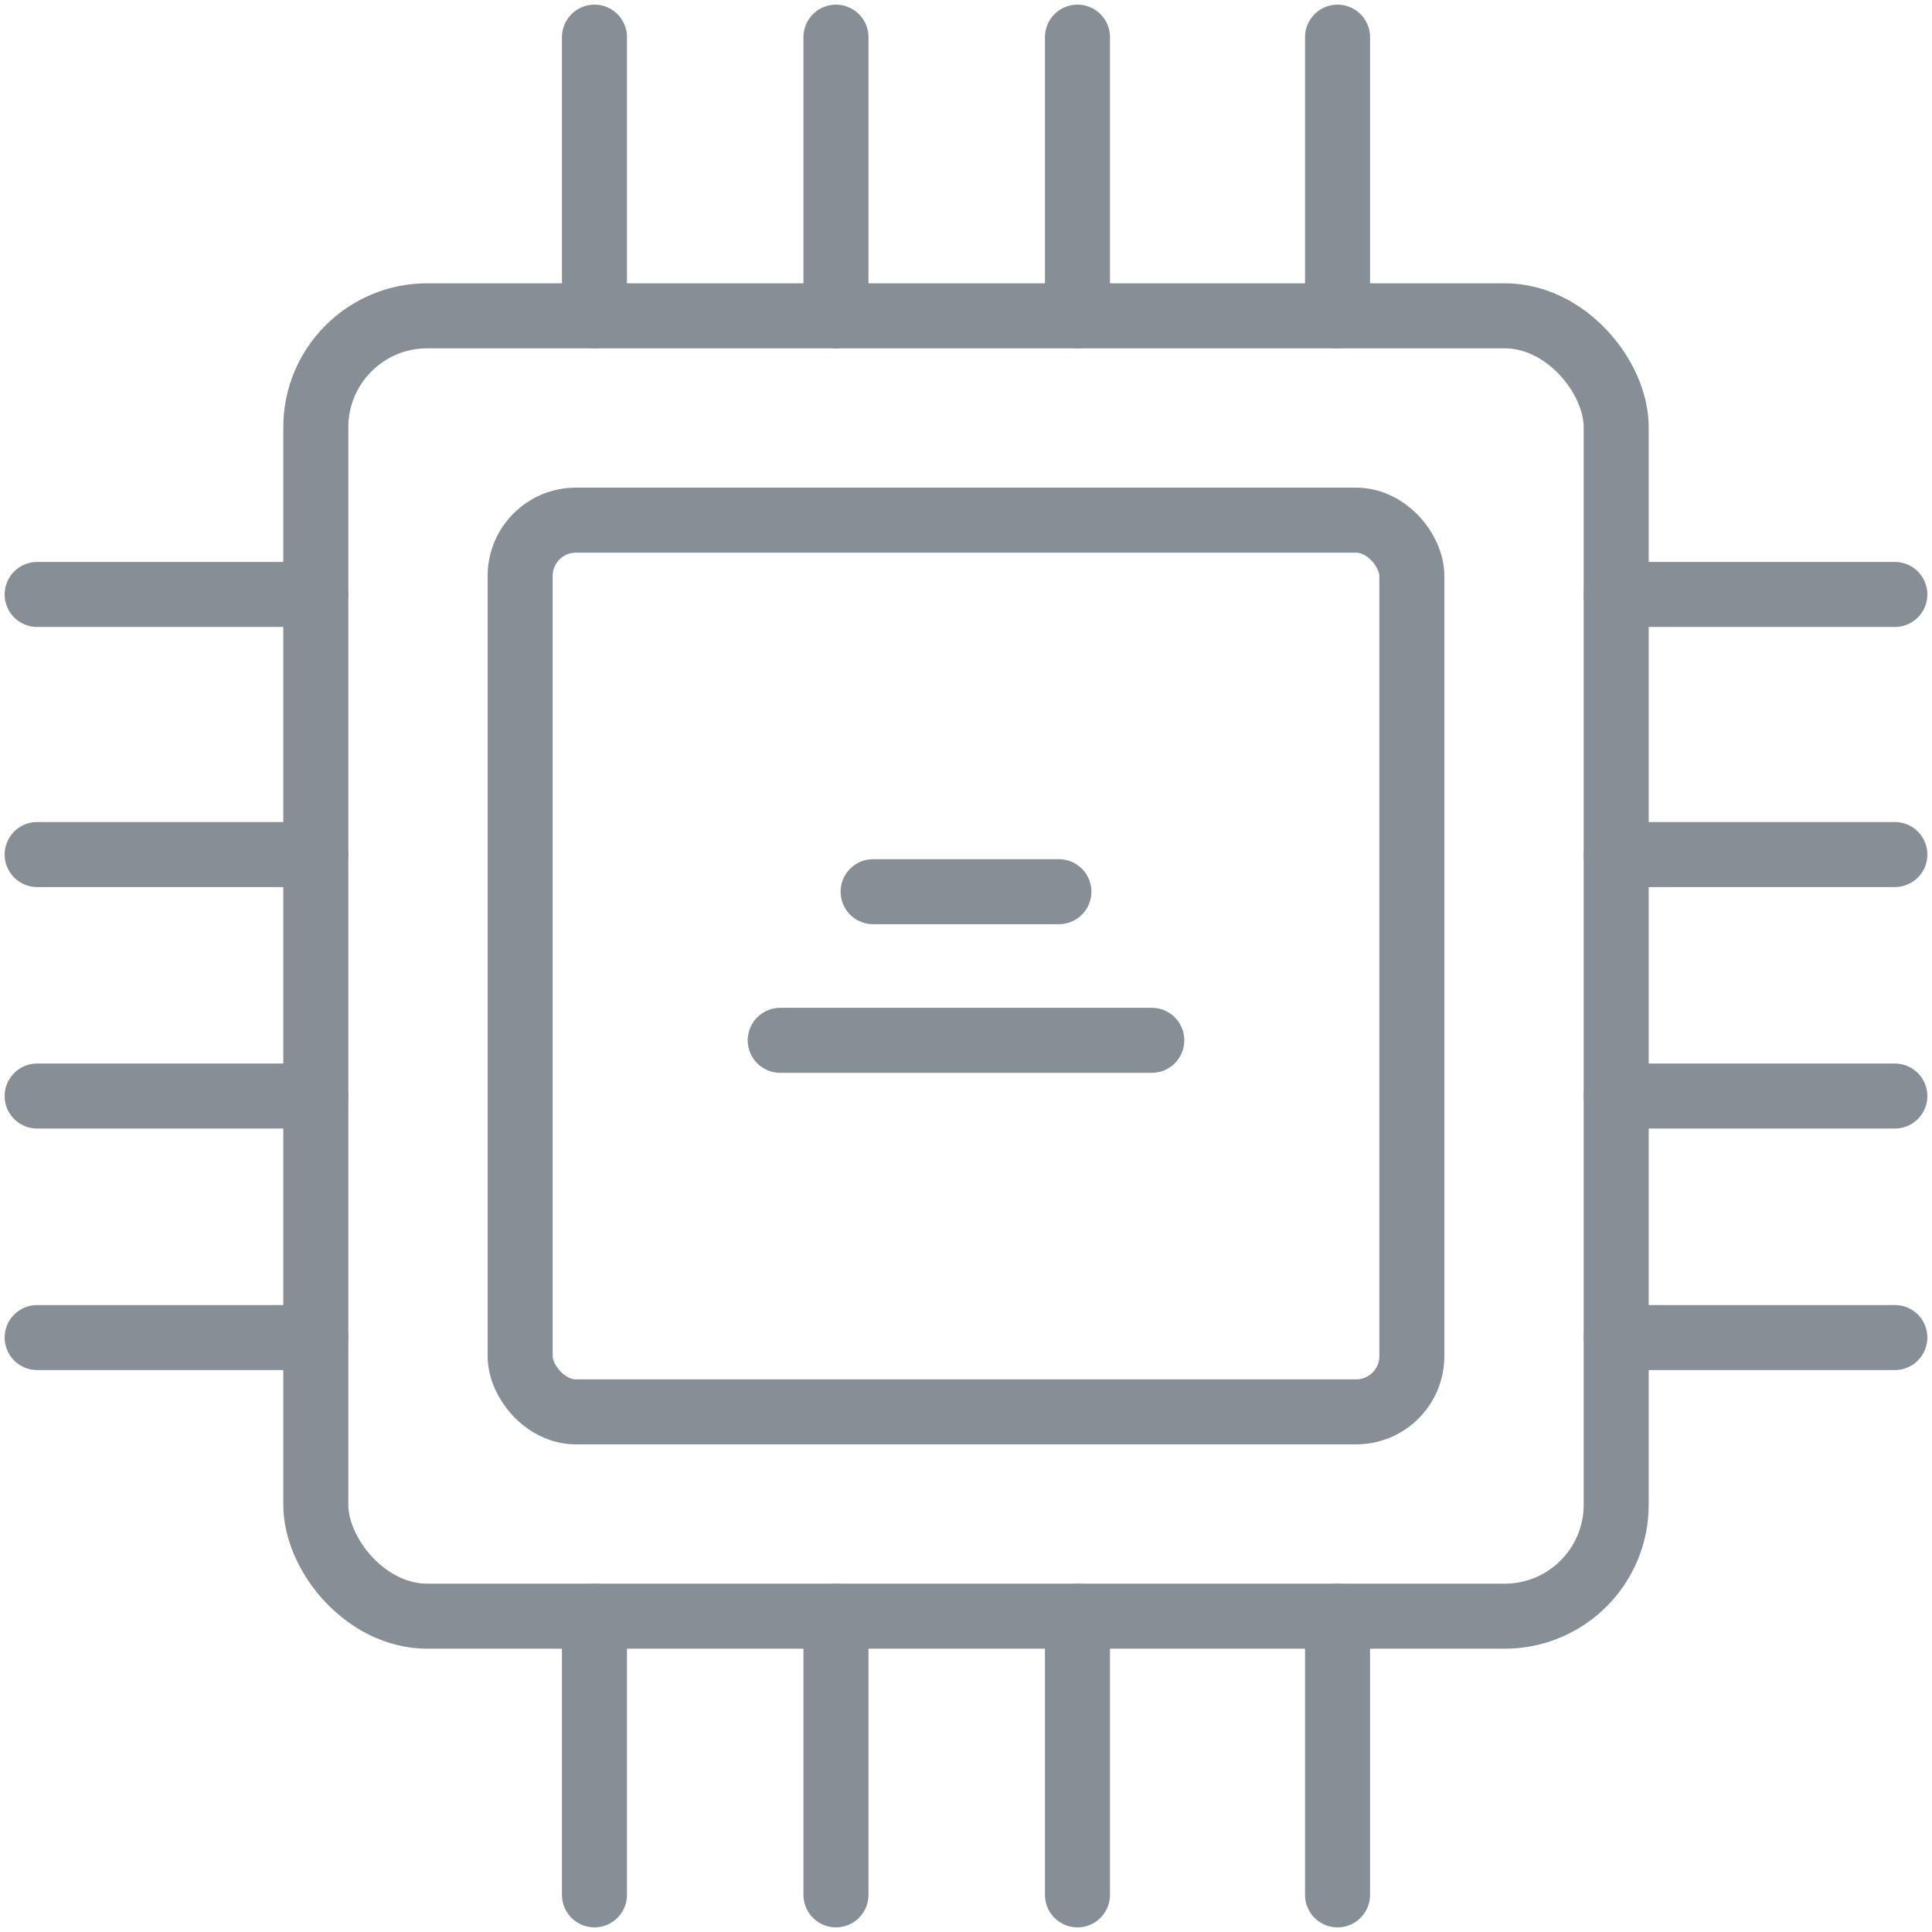 <?xml version="1.0" encoding="UTF-8"?>
<svg width="104px" height="104px" viewBox="0 0 104 104" version="1.1" xmlns="http://www.w3.org/2000/svg" xmlns:xlink="http://www.w3.org/1999/xlink">
    <!-- Generator: Sketch 46 (44423) - http://www.bohemiancoding.com/sketch -->
    <title>devices-53</title>
    <desc>Created with Sketch.</desc>
    <defs></defs>
    <g id="ALL" stroke="none" stroke-width="1" fill="none" fill-rule="evenodd" stroke-linecap="round" stroke-linejoin="round">
        <g id="Secondary" transform="translate(-1006, -4137)" stroke="#868E96" stroke-width="3.5">
            <g id="devices-53" transform="translate(1008, 4139)">
                <rect id="Layer-1" x="15" y="15" width="70" height="70" rx="6"></rect>
                <path d="M15,30 L0,30" id="Layer-2"></path>
                <path d="M15,44 L0,44" id="Layer-3"></path>
                <path d="M15,57 L0,57" id="Layer-4"></path>
                <path d="M15,70 L0,70" id="Layer-5"></path>
                <path d="M100,30 L85,30" id="Layer-6"></path>
                <path d="M100,44 L85,44" id="Layer-7"></path>
                <path d="M100,57 L85,57" id="Layer-8"></path>
                <path d="M100,70 L85,70" id="Layer-9"></path>
                <path d="M70,100 L70,85" id="Layer-10"></path>
                <path d="M56,100 L56,85" id="Layer-11"></path>
                <path d="M43,100 L43,85" id="Layer-12"></path>
                <path d="M30,100 L30,85" id="Layer-13"></path>
                <path d="M70,15 L70,-3.55271368e-15" id="Layer-14"></path>
                <path d="M56,15 L56,-3.55271368e-15" id="Layer-15"></path>
                <path d="M43,15 L43,-3.55271368e-15" id="Layer-16"></path>
                <path d="M30,15 L30,-3.55271368e-15" id="Layer-17"></path>
                <rect id="Layer-18" x="26" y="26" width="48" height="48" rx="3"></rect>
                <path d="M40,54 L60,54" id="Layer-19"></path>
                <path d="M45,46 L55,46" id="Layer-20"></path>
            </g>
        </g>
    </g>
</svg>